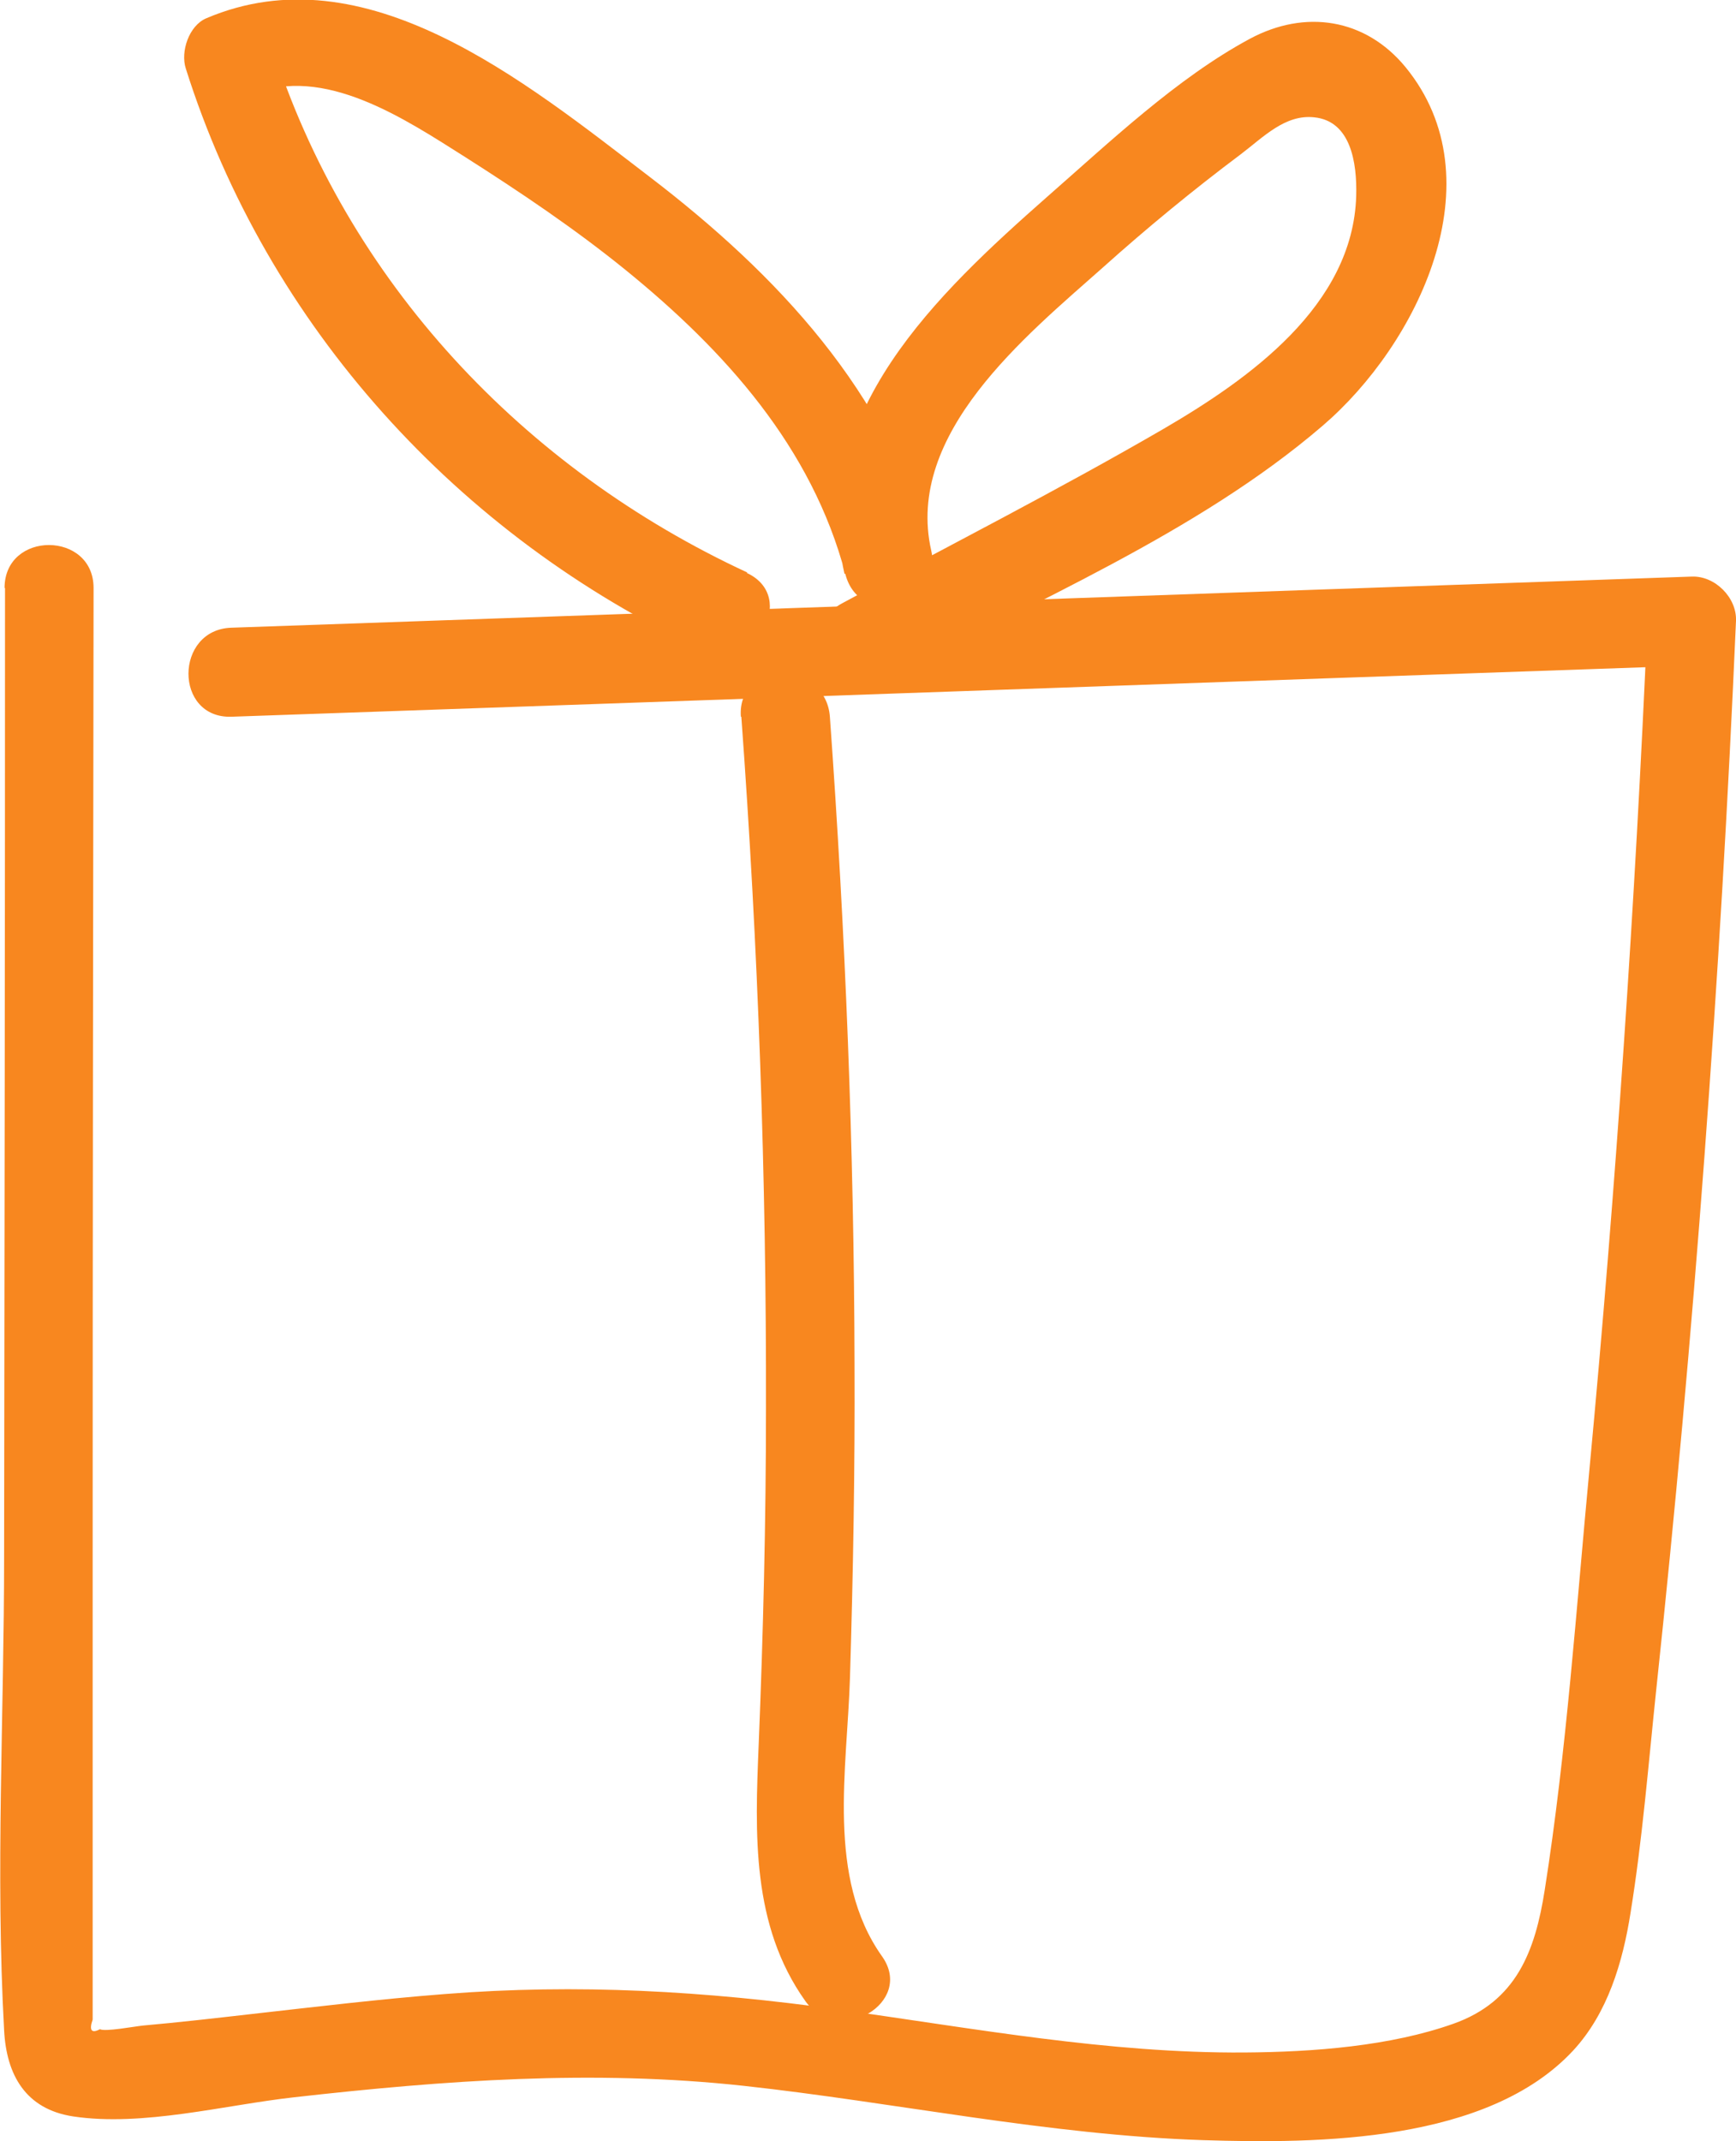 <?xml version="1.0" encoding="UTF-8"?> <svg xmlns="http://www.w3.org/2000/svg" id="_Шар_2" data-name="Шар 2" viewBox="0 0 38.03 46.9"> <defs> <style> .cls-1 { fill: #f8871f; } </style> </defs> <g id="_Слой_1" data-name="Слой 1"> <g> <path class="cls-1" d="m.11,12.86c0,7.08-.01,14.16-.02,21.24,0,3.44-.19,6.94,0,10.37.05.98.47,1.73,1.51,1.89,1.53.23,3.32-.25,4.85-.42,3.29-.37,6.54-.61,9.84-.25s6.68,1.08,10.07,1.19c2.53.08,6.23.05,8.1-1.96.76-.82,1.09-1.94,1.26-3.02.26-1.61.39-3.24.56-4.86.83-7.79,1.41-15.61,1.75-23.44.02-.51-.46-.99-.97-.97-10.66.37-21.33.75-31.99,1.12-1.25.04-1.26,1.99,0,1.95,10.66-.37,21.33-.75,31.99-1.12l-.97-.97c-.27,6.2-.69,12.39-1.27,18.57-.29,3.06-.5,6.17-.98,9.22-.21,1.34-.62,2.44-2,2.93s-3.06.62-4.58.63c-2.98.02-5.93-.53-8.88-.94s-5.73-.57-8.64-.34c-1.42.11-2.83.28-4.25.44-.79.09-1.57.18-2.36.25-.19.02-.83.14-.94.08-.19.1-.24.02-.16-.21v-.74c0-3.13,0-6.26,0-9.38,0-7.08.01-14.16.02-21.24,0-1.25-1.95-1.26-1.95,0H.11Z"></path> <path class="cls-1" d="m16.24,15.7c.37,5.05.55,10.11.54,15.17,0,2.45-.06,4.9-.16,7.35-.08,1.95-.16,3.95,1.02,5.61.72,1.02,2.41.04,1.68-.98-1.22-1.72-.76-4.11-.7-6.1.07-2.28.11-4.57.1-6.86-.01-4.74-.2-9.47-.54-14.19-.09-1.24-2.04-1.25-1.95,0h0Z"></path> <path class="cls-1" d="m16.37,12.54C11.47,10.27,7.59,6.16,5.95.98l-.45,1.1c1.59-.68,3.39.54,4.69,1.36,1.21.77,2.4,1.57,3.51,2.47,2.18,1.77,4.09,3.89,4.82,6.67.32,1.22,2.16.7,1.88-.52-.58-2.56,2.07-4.7,3.76-6.2.97-.87,1.98-1.7,3.02-2.48.49-.37.97-.88,1.61-.81.8.08.94.99.92,1.72-.07,2.41-2.36,4.02-4.23,5.11-2.31,1.34-4.69,2.55-7.04,3.82-1.1.6-.12,2.28.98,1.68,3.17-1.71,6.8-3.21,9.55-5.57,2.08-1.78,3.85-5.38,1.82-7.86-.88-1.07-2.2-1.27-3.41-.62-1.6.86-3.09,2.28-4.45,3.47-2.38,2.1-5.22,4.76-4.43,8.25l1.88-.52c-.91-3.45-3.37-6.05-6.14-8.17S8-1.08,4.52.4c-.38.16-.57.73-.45,1.1,1.78,5.64,5.97,10.24,11.31,12.73,1.13.53,2.12-1.15.98-1.68h0Z"></path> </g> </g> </svg> 